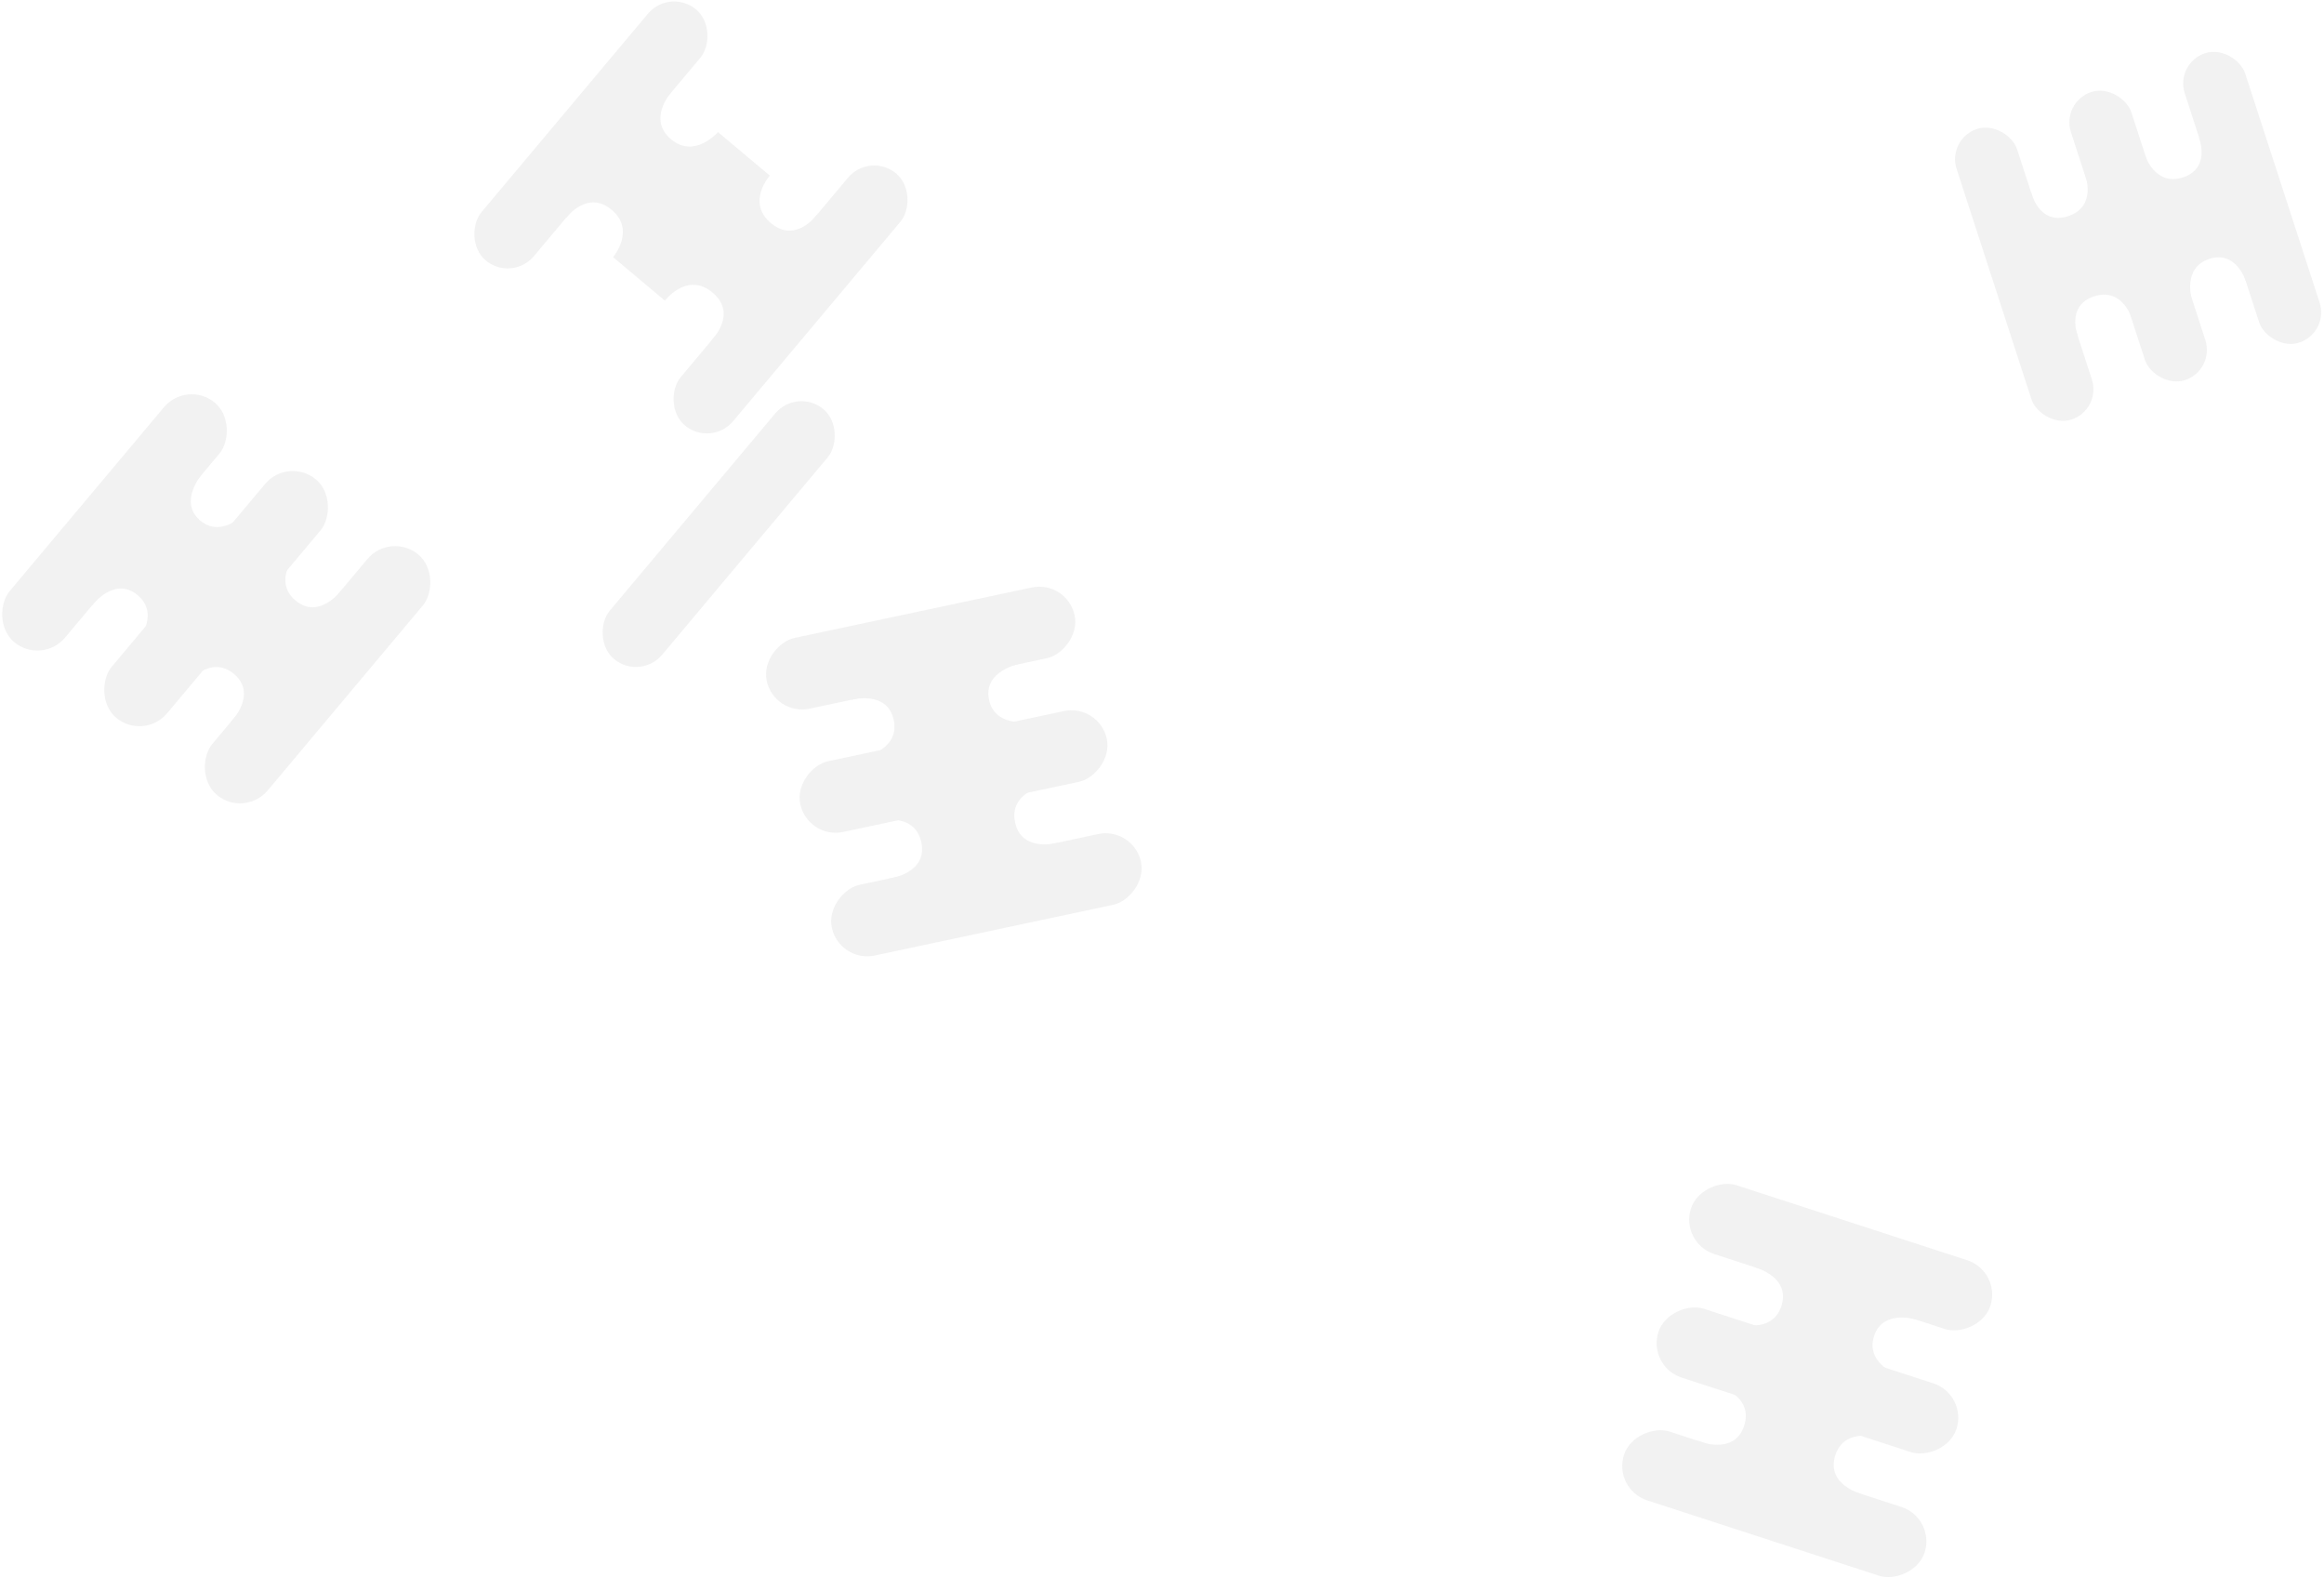 <?xml version="1.0" encoding="UTF-8"?>
<svg width="433px" height="294px" viewBox="0 0 433 294" version="1.1" xmlns="http://www.w3.org/2000/svg" xmlns:xlink="http://www.w3.org/1999/xlink">
    <!-- Generator: Sketch 45.2 (43514) - http://www.bohemiancoding.com/sketch -->
    <title>Group 16</title>
    <desc>Created with Sketch.</desc>
    <defs></defs>
    <g id="Dashboard" stroke="none" stroke-width="1" fill="none" fill-rule="evenodd" opacity="0.07">
        <g id="Group-16" transform="translate(-14, -14)" fill="#3C3C3C">
            <g id="Group-2" transform="translate(54.027, 125.666) rotate(-380) translate(-54.027, -125.666) translate(12.027, 84.666)">
                <path d="M26.284,18.135 L58.404,18.135 L58.404,23.919 C58.404,23.919 51.383,23.752 51.383,29.25 C51.383,34.748 58.404,34.83 58.404,34.83 L58.404,46.857 C58.404,46.857 51.383,46.657 51.383,52.418 C51.383,58.18 58.404,57.738 58.404,57.738 L58.404,63.121 L26.284,63.121 L26.284,57.711 C26.284,57.738 33.528,58.319 33.528,52.418 C33.528,46.517 26.284,46.857 26.284,46.857 L26.284,34.83 C26.284,34.83 33.236,34.878 33.236,29.25 C33.236,23.623 26.457,23.963 26.284,23.963 L26.284,18.135 Z" id="Rectangle-28" transform="translate(42.344, 40.628) rotate(-30) translate(-42.344, -40.628) "></path>
                <rect id="Rectangle-27" transform="translate(42.278, 40.924) rotate(-300) translate(-42.278, -40.924) " x="35.543" y="11.962" width="13.471" height="57.925" rx="6.735"></rect>
                <rect id="Rectangle-27" transform="translate(29.349, 21.11) rotate(-300) translate(-29.349, -21.11) " x="22.614" y="-7.985" width="13.471" height="58.189" rx="6.735"></rect>
                <rect id="Rectangle-27" transform="translate(55.2, 60.711) rotate(-300) translate(-55.2, -60.711) " x="48.464" y="31.5" width="13.471" height="58.422" rx="6.735"></rect>
            </g>
            <g id="Group-2" transform="translate(142.832, 54.576) rotate(-380) translate(-142.832, -54.576) translate(100.832, 12.576)">
                <path d="M26.774,17.964 L57.18,17.964 L57.18,24.028 C57.18,24.028 50.533,23.853 50.533,29.617 C50.533,35.381 57.18,35.467 57.18,35.467 L57.18,48.076 C57.18,48.076 50.533,47.866 50.533,53.906 C50.533,59.946 57.18,59.484 57.18,59.484 L57.18,65.127 L26.774,65.127 L26.774,59.455 C26.774,59.484 33.631,60.093 33.631,53.906 C33.631,47.72 26.774,48.076 26.774,48.076 L26.774,35.467 C26.774,35.467 33.355,35.517 33.355,29.617 C33.355,23.717 26.938,24.074 26.774,24.074 L26.774,17.964 Z" id="Rectangle-28" transform="translate(41.977, 41.545) rotate(-30) translate(-41.977, -41.545) "></path>
                <rect id="Rectangle-27" transform="translate(41.914, 41.856) rotate(-300) translatae(-41.914, -41.856) " x="35.539" y="11.492" width="12.752" height="60.728" rx="6.376"></rect>
                <rect id="Rectangle-27" transform="translate(29.676, 21.083) rotate(-300) translate(-29.676, -21.083) " x="23.3" y="-9.419" width="12.752" height="61.005" rx="6.376"></rect>
                <rect id="Rectangle-27" transform="translate(54.146, 62.6) rotate(-300) translate(-54.146, -62.6) " x="47.77" y="31.976" width="12.752" height="61.249" rx="6.376"></rect>
            </g>
            <g id="Group-2" transform="translate(191.947, 157.537) rotate(-342) translate(-191.947, -157.537) translate(149.447, 116.537)">
                <path d="M26.284,18.273 L58.404,18.273 L58.404,24.104 C58.404,24.104 51.383,23.935 51.383,29.478 C51.383,35.02 58.404,35.102 58.404,35.102 L58.404,47.227 C58.404,47.227 51.383,47.025 51.383,52.832 C51.383,58.64 58.404,58.195 58.404,58.195 L58.404,63.621 L26.284,63.621 L26.284,58.167 C26.284,58.195 33.528,58.781 33.528,52.832 C33.528,46.884 26.284,47.227 26.284,47.227 L26.284,35.102 C26.284,35.102 33.236,35.15 33.236,29.478 C33.236,23.805 26.457,24.147 26.284,24.147 L26.284,18.273 Z" id="Rectangle-28" transform="translate(42.344, 40.947) rotate(-30) translate(-42.344, -40.947) "></path>
                <rect id="Rectangle-27" transform="translate(42.278, 41.246) rotate(-300) translate(-42.278, -41.246) " x="35.543" y="12.05" width="13.471" height="58.391" rx="6.735"></rect>
                <rect id="Rectangle-27" transform="translate(29.349, 21.272) rotate(-300) translate(-29.349, -21.272) " x="22.614" y="-8.057" width="13.471" height="58.658" rx="6.735"></rect>
                <rect id="Rectangle-27" transform="translate(55.2, 61.192) rotate(-300) translate(-55.2, -61.192) " x="48.464" y="31.746" width="13.471" height="58.892" rx="6.735"></rect>
            </g>
            <g id="Group-2" transform="translate(351.09, 271.127) rotate(-312) translate(-351.09, -271.127) translate(308.59, 230.127)">
                <path d="M26.284,18.273 L58.404,18.273 L58.404,24.104 C58.404,24.104 51.383,23.935 51.383,29.478 C51.383,35.02 58.404,35.102 58.404,35.102 L58.404,47.227 C58.404,47.227 51.383,47.025 51.383,52.832 C51.383,58.64 58.404,58.195 58.404,58.195 L58.404,63.621 L26.284,63.621 L26.284,58.167 C26.284,58.195 33.528,58.781 33.528,52.832 C33.528,46.884 26.284,47.227 26.284,47.227 L26.284,35.102 C26.284,35.102 33.236,35.15 33.236,29.478 C33.236,23.805 26.457,24.147 26.284,24.147 L26.284,18.273 Z" id="Rectangle-28" transform="translate(42.344, 40.947) rotate(-30) translate(-42.344, -40.947) "></path>
                <rect id="Rectangle-27" transform="translate(42.278, 41.246) rotate(-300) translate(-42.278, -41.246) " x="35.543" y="12.05" width="13.471" height="58.391" rx="6.735"></rect>
                <rect id="Rectangle-27" transform="translate(29.349, 21.272) rotate(-300) translate(-29.349, -21.272) " x="22.614" y="-8.057" width="13.471" height="58.658" rx="6.735"></rect>
                <rect id="Rectangle-27" transform="translate(55.2, 61.192) rotate(-300) translate(-55.2, -61.192) " x="48.464" y="31.746" width="13.471" height="58.892" rx="6.735"></rect>
            </g>
            <g id="Group-2" transform="translate(412.256, 58) rotate(-258) translate(-412.256, -58) translate(373.256, 19)">
                <path d="M24.879,16.693 L53.133,16.693 L53.133,22.328 C53.133,22.328 46.957,22.165 46.957,27.521 C46.957,32.877 53.133,32.957 53.133,32.957 L53.133,44.674 C53.133,44.674 46.957,44.479 46.957,50.092 C46.957,55.704 53.133,55.274 53.133,55.274 L53.133,60.518 L24.879,60.518 L24.879,55.248 C24.879,55.274 31.251,55.84 31.251,50.092 C31.251,44.343 24.879,44.674 24.879,44.674 L24.879,32.957 C24.879,32.957 30.995,33.003 30.995,27.521 C30.995,22.039 25.032,22.37 24.879,22.37 L24.879,16.693 Z" id="Rectangle-28" transform="translate(39.006, 38.605) rotate(-30) translate(-39.006, -38.605) "></path>
                <rect id="Rectangle-27" transform="translate(38.948, 38.894) rotate(-300) translate(-38.948, -38.894) " x="33.024" y="10.679" width="11.849" height="56.43" rx="5.925"></rect>
                <rect id="Rectangle-27" transform="translate(27.576, 19.591) rotate(-300) translate(-27.576, -19.591) " x="21.651" y="-8.753" width="11.849" height="56.688" rx="5.925"></rect>
                <rect id="Rectangle-27" transform="translate(50.314, 58.17) rotate(-300) translate(-50.314, -58.17) " x="44.39" y="29.713" width="11.849" height="56.915" rx="5.925"></rect>
            </g>
        </g>
    </g>
</svg>
